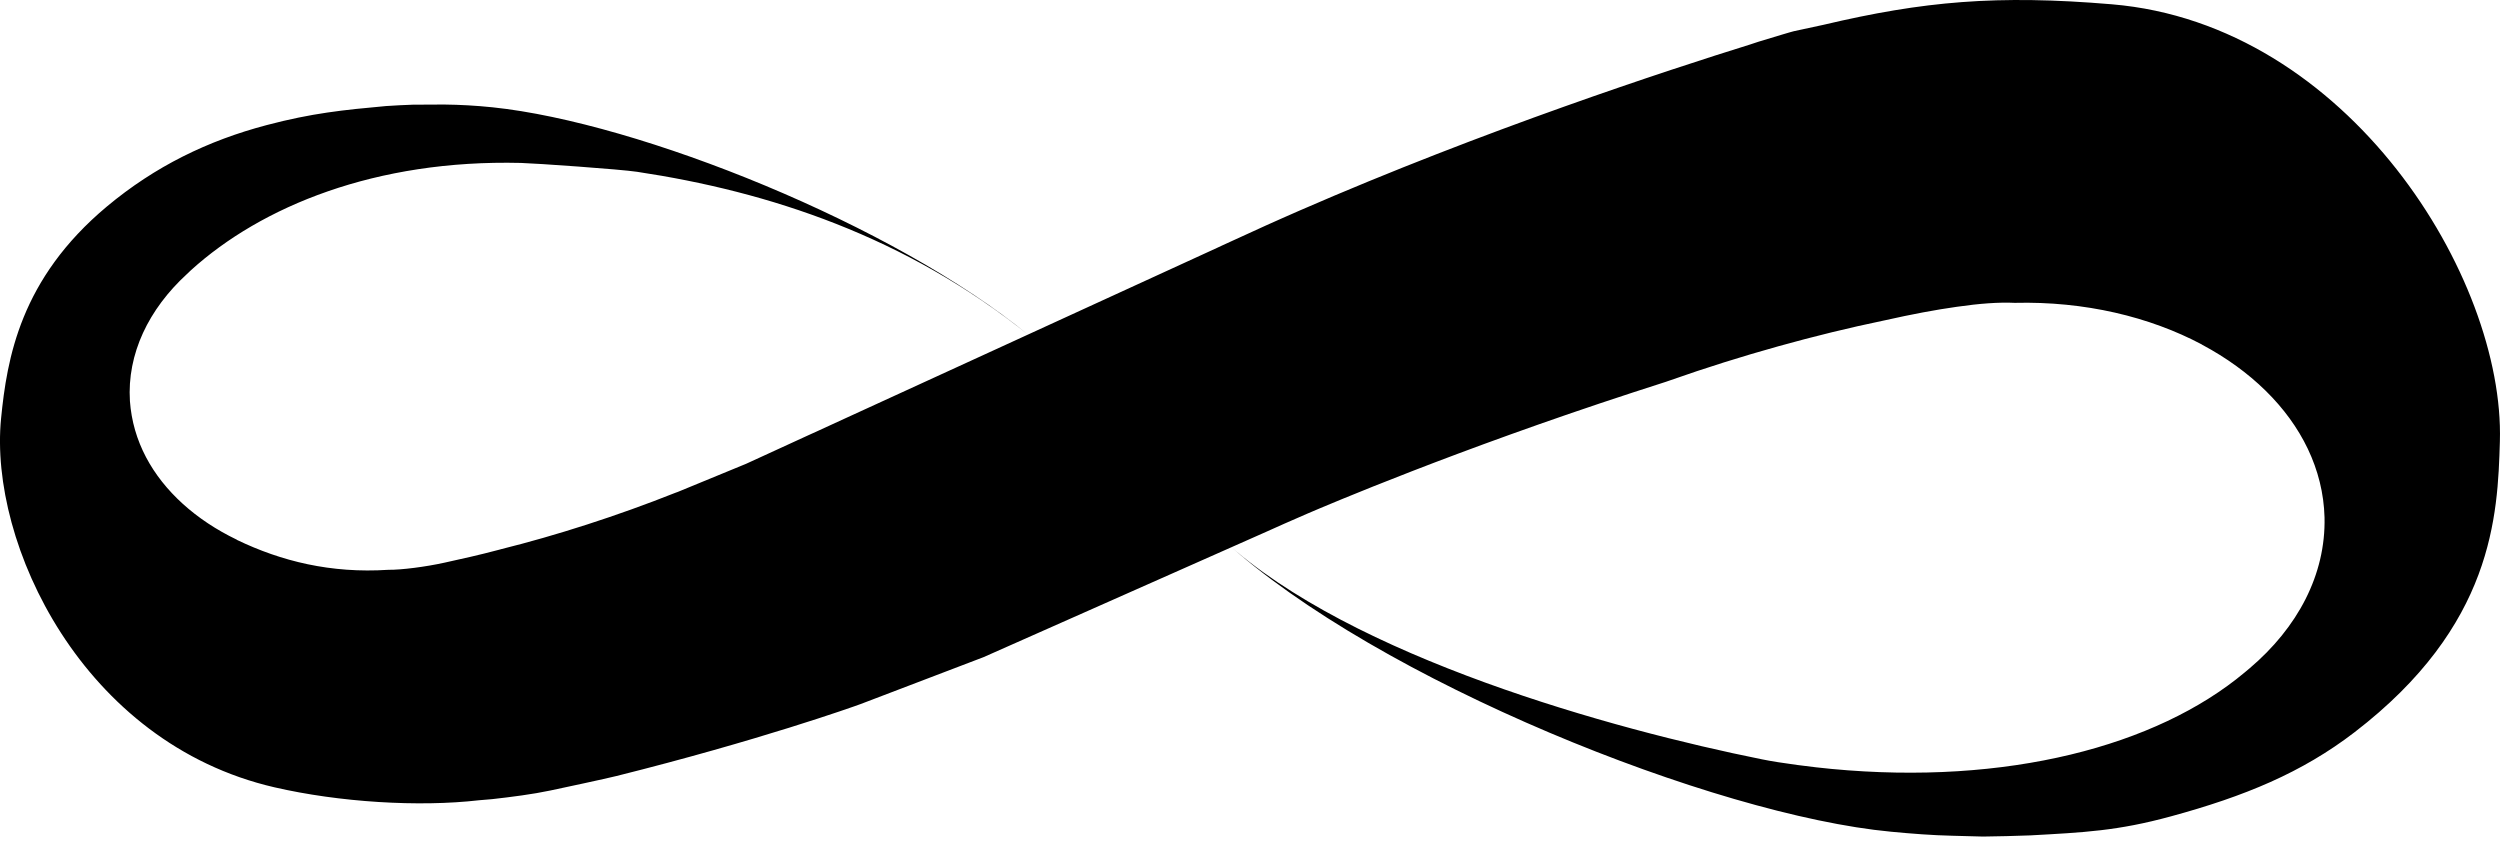<svg width="64" height="22" viewBox="0 0 64 22" version="1.1" xmlns="http://www.w3.org/2000/svg" xmlns:xlink="http://www.w3.org/1999/xlink" xmlns:figma="http://www.figma.com/figma/ns">
<title>logo</title>
<desc>Created using Figma</desc>
<g id="Canvas" transform="translate(39 1445)" figma:type="canvas">
<g id="logo" figma:type="frame">
<g id="Vector" figma:type="vector">
<use xlink:href="#path0_fill" transform="translate(-39 -1445)"/>
</g>
</g>
</g>
<defs>
<path id="path0_fill" d="M 22.034 18.023C 21.85 18.092 19.415 18.958 15.785 19.865C 15.562 19.923 14.29 20.195 14.089 20.237C 13.637 20.333 13.09 20.403 12.599 20.458C 12.596 20.457 12.271 20.487 12.268 20.486C 10.715 20.665 8.683 20.537 7.026 20.155C 2.106 19.02 -0.287 13.906 0.027 10.718C 0.178 9.178 0.519 7.139 2.737 5.286C 3.967 4.259 5.322 3.598 6.832 3.201C 7.983 2.897 8.791 2.814 9.882 2.715C 10.001 2.704 10.454 2.683 10.568 2.68C 10.627 2.678 11.312 2.675 11.371 2.676C 11.784 2.681 12.171 2.702 12.61 2.747C 16.357 3.137 22.894 5.756 26.333 8.579C 23.182 6.049 19.679 4.905 16.308 4.398C 15.88 4.333 13.709 4.181 13.336 4.171C 9.62 4.08 6.691 5.283 4.887 6.919C 4.854 6.952 4.818 6.982 4.786 7.015C 3.806 7.914 3.25 9.058 3.326 10.268C 3.363 10.777 3.503 11.259 3.739 11.706C 4.199 12.578 5.017 13.313 6.058 13.814L 6.062 13.816C 6.065 13.818 6.068 13.819 6.069 13.823C 7.198 14.365 8.465 14.683 9.943 14.587C 10.277 14.591 10.9 14.51 11.376 14.405C 11.824 14.306 12.238 14.216 12.781 14.072C 12.799 14.065 12.815 14.062 12.831 14.058C 14.224 13.712 15.802 13.207 17.288 12.616C 17.31 12.608 17.327 12.601 17.349 12.594C 17.354 12.591 17.358 12.59 17.367 12.587L 17.376 12.583C 17.951 12.346 18.526 12.11 19.101 11.873L 20.692 11.143L 20.811 11.089L 20.876 11.06L 21.631 10.713L 25.335 9.015L 31.162 6.343L 31.292 6.282L 32.415 5.769C 32.695 5.642 32.981 5.518 33.264 5.393C 37.992 3.332 42.71 1.79 44.803 1.139C 44.823 1.133 44.842 1.124 44.863 1.119C 44.919 1.1 44.97 1.084 45.021 1.067C 45.274 0.99 45.483 0.925 45.633 0.882C 45.697 0.863 45.746 0.849 45.789 0.836C 45.814 0.829 45.834 0.824 45.852 0.818C 45.889 0.809 45.911 0.801 45.922 0.799C 45.927 0.797 46.682 0.635 46.682 0.635C 49.236 0.032 51.123 -0.138 54.065 0.11C 60.119 0.619 64.119 7.115 63.997 11.298C 63.941 13.205 63.832 16.016 60.273 18.748C 58.927 19.781 57.459 20.386 55.575 20.899C 54.21 21.272 53.349 21.31 51.973 21.386C 51.826 21.394 50.907 21.418 50.766 21.416C 50.694 21.415 50.051 21.398 49.979 21.395C 49.471 21.384 48.933 21.342 48.41 21.292C 43.904 20.869 35.276 17.431 31.331 13.836C 34.592 16.827 41.318 18.677 45.098 19.437C 45.58 19.537 46.452 19.645 46.891 19.685C 51.366 20.108 55.203 19.106 57.462 17.216C 57.504 17.18 57.55 17.143 57.591 17.108C 58.818 16.067 59.542 14.712 59.508 13.244C 59.491 12.628 59.342 12.04 59.08 11.49C 58.565 10.41 57.611 9.486 56.38 8.828C 56.38 8.828 56.377 8.827 56.374 8.825C 56.37 8.824 56.367 8.822 56.366 8.818C 55.03 8.109 53.367 7.709 51.578 7.753C 51.176 7.733 50.675 7.77 50.094 7.854C 49.545 7.931 48.932 8.047 48.266 8.197C 48.245 8.203 48.225 8.208 48.205 8.21C 46.508 8.562 44.575 9.094 42.752 9.738C 42.725 9.748 42.704 9.756 42.679 9.763C 42.67 9.766 42.665 9.768 42.657 9.771C 42.367 9.865 42.073 9.959 41.785 10.053C 37.279 11.524 34.017 12.914 33.466 13.15C 33.177 13.274 32.887 13.403 32.887 13.403L 32.411 13.616L 25.179 16.823L 22.034 18.023Z"/>
</defs>
</svg>
